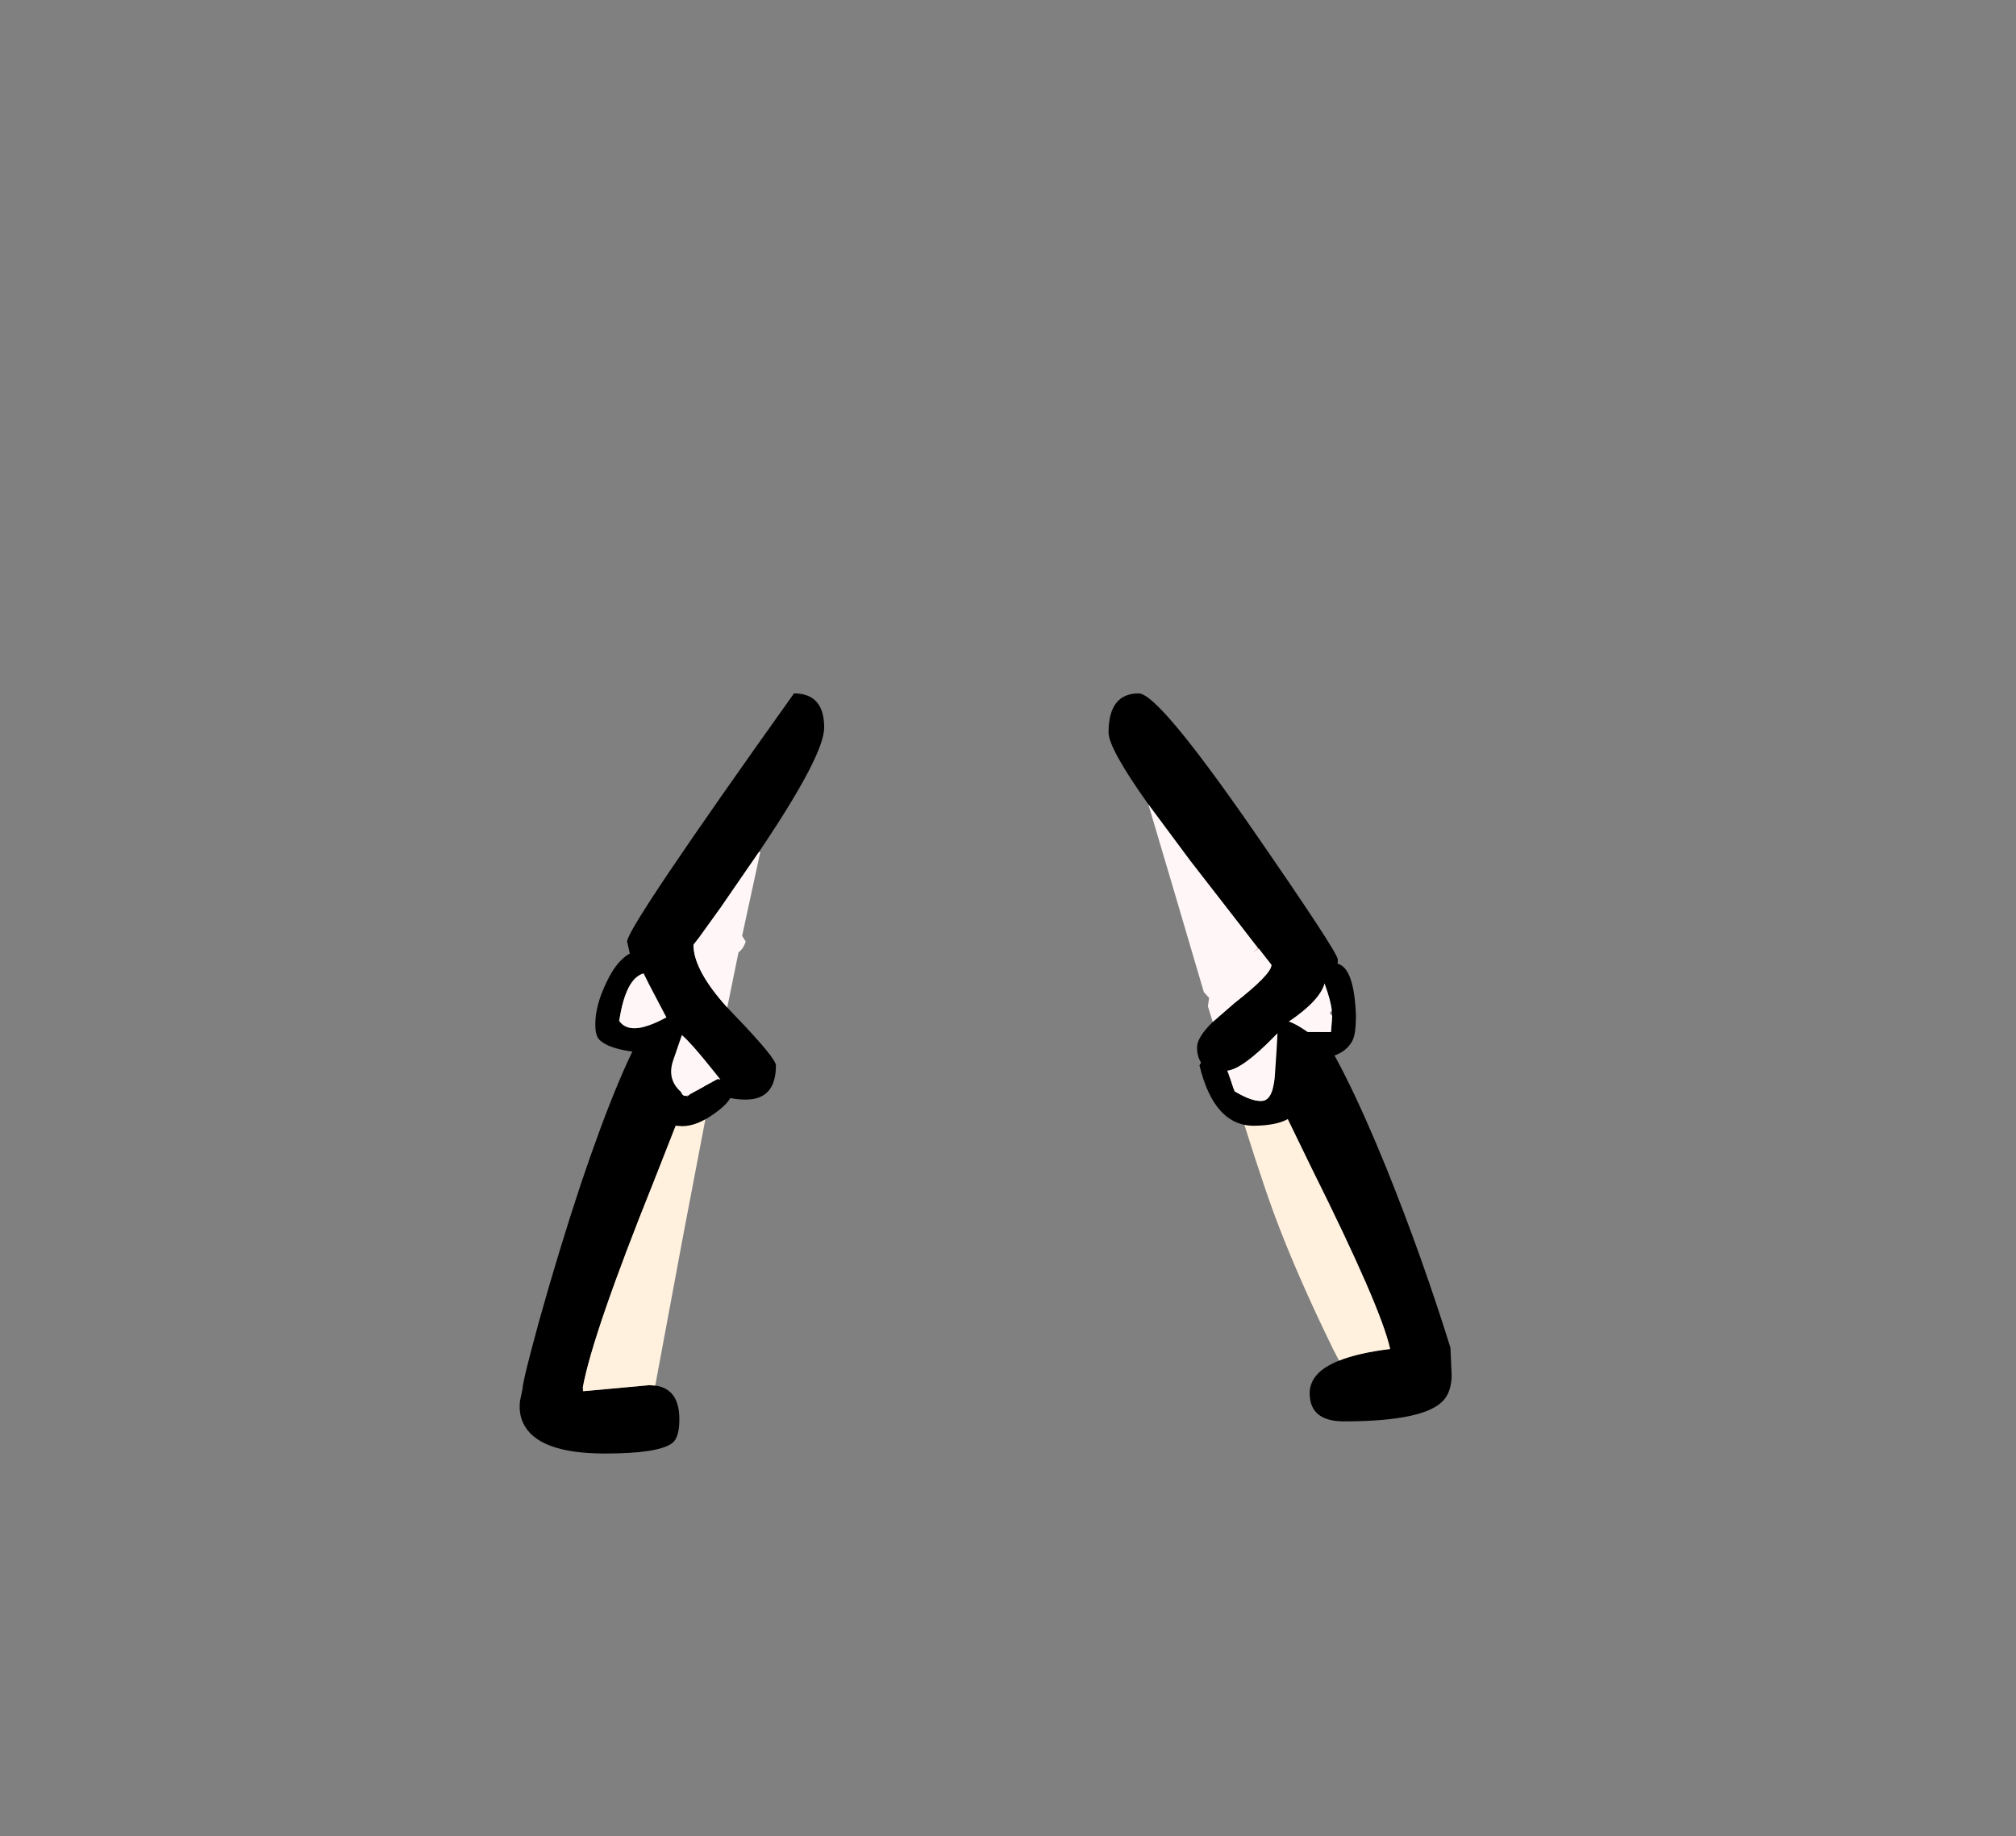 <?xml version="1.0" encoding="UTF-8" standalone="no"?>
<svg xmlns:xlink="http://www.w3.org/1999/xlink" height="228.25px" width="250.6px" xmlns="http://www.w3.org/2000/svg">
  <rect width="100%" height="100%" fill="#808080" stroke="none"/>
  <g transform="matrix(1, 0, 0, 1, 130.7, 221.95)">
    <use height="94.5" transform="matrix(1.0, 0.0, 0.0, 1.0, -66.1, -135.75)" width="115.85" xlink:href="#shape0"/>
  </g>
  <defs>
    <g id="shape0" transform="matrix(1, 0, 0, 1, 66.1, 135.75)">
      <path d="M12.05 -121.95 Q7.1 -128.9 7.1 -130.9 7.1 -135.75 10.85 -135.75 13.25 -135.75 24.65 -119.35 35.6 -103.55 35.6 -102.65 35.6 -100.3 32.3 -95.35 36.2 -90.1 41.65 -76.7 46.1 -65.65 49.6 -54.4 L49.75 -50.9 Q49.7 -49.05 48.85 -48.0 46.65 -45.25 36.35 -45.25 32.1 -45.25 32.1 -48.75 32.1 -51.35 35.75 -52.8 38.1 -53.75 42.1 -54.25 41.0 -59.35 32.35 -76.7 L26.3 -89.15 Q24.6 -88.25 22.85 -88.25 18.1 -88.25 18.1 -91.75 18.1 -93.0 20.05 -94.9 L22.75 -97.25 Q27.35 -100.85 27.35 -102.0 L25.75 -104.05 25.7 -104.05 23.15 -107.35 17.25 -114.95 12.05 -121.95 M-36.35 -116.05 L-41.1 -109.15 -43.8 -105.4 -44.5 -104.5 Q-44.5 -101.35 -40.3 -96.7 L-39.35 -95.7 Q-34.25 -90.4 -34.25 -89.5 -34.25 -85.25 -38.0 -85.25 -40.3 -85.25 -42.35 -86.3 L-44.45 -87.75 -49.4 -75.15 Q-57.0 -56.25 -58.25 -49.5 L-58.25 -49.0 -58.2 -49.0 -50.0 -49.75 -49.25 -49.7 Q-46.25 -49.3 -46.25 -45.5 -46.25 -43.15 -47.2 -42.5 -49.0 -41.25 -55.5 -41.25 -63.95 -41.25 -65.7 -45.1 -66.25 -46.35 -66.05 -47.85 L-65.75 -49.25 Q-65.75 -50.2 -63.65 -57.85 -61.2 -66.6 -58.5 -74.75 -53.4 -89.9 -49.75 -95.5 -51.05 -98.35 -52.0 -101.65 L-52.75 -104.9 Q-52.75 -106.65 -32.0 -135.75 -28.25 -135.75 -28.25 -131.5 -28.25 -128.05 -36.35 -116.05" fill="#000000" fill-rule="evenodd" stroke="none"/>
      <path d="M20.05 -94.9 L19.45 -96.85 19.6 -97.9 18.95 -98.6 18.05 -101.65 15.65 -109.8 12.05 -121.95 17.25 -114.95 23.15 -107.35 25.7 -104.05 25.05 -103.55 25.75 -104.05 27.35 -102.0 Q27.35 -100.85 22.75 -97.25 L20.05 -94.9 M-40.3 -96.7 Q-44.5 -101.35 -44.5 -104.5 L-43.8 -105.4 -41.1 -109.15 -36.35 -116.05 -36.2 -116.0 -38.45 -105.6 -38.0 -104.9 Q-38.3 -104.0 -38.9 -103.55 L-40.3 -96.7" fill="#fff7f7" fill-rule="evenodd" stroke="none"/>
      <path d="M25.7 -104.05 L25.75 -104.05 25.05 -103.55 25.7 -104.05" fill="#b30000" fill-rule="evenodd" stroke="none"/>
      <path d="M35.75 -52.8 L35.05 -54.15 Q30.4 -63.65 27.6 -71.25 25.65 -76.6 22.15 -88.0 L22.85 -88.25 Q24.6 -88.25 26.3 -89.15 L32.35 -76.7 Q41.0 -59.35 42.1 -54.25 38.1 -53.75 35.75 -52.8 M-49.25 -49.7 L-50.0 -49.75 -58.2 -49.0 -58.25 -49.5 Q-57.0 -56.25 -49.4 -75.15 L-44.45 -87.75 -42.35 -86.3 -45.75 -68.5 -49.25 -49.7" fill="#fff1dd" fill-rule="evenodd" stroke="none"/>
      <path d="M33.95 -99.7 L34.0 -99.7 33.75 -100.35 33.7 -100.45 Q33.7 -101.65 33.85 -101.9 L35.15 -102.2 Q37.6 -102.2 37.85 -95.75 37.85 -93.35 37.4 -92.55 36.0 -89.9 30.8 -90.4 31.1 -87.25 30.7 -84.65 30.3 -82.1 25.3 -82.0 20.25 -81.9 18.4 -89.5 L18.75 -90.1 19.9 -90.4 Q21.15 -90.4 21.85 -88.85 L22.25 -87.8 22.65 -86.6 22.75 -86.3 Q25.0 -84.95 26.25 -85.1 27.45 -85.25 27.75 -87.9 L28.0 -91.6 28.1 -93.5 Q28.15 -94.5 28.4 -94.75 L29.5 -94.95 Q30.35 -94.7 31.85 -93.65 L34.75 -93.65 34.9 -95.65 34.85 -96.35 Q34.7 -97.6 33.95 -99.7 M-41.5 -87.8 L-41.4 -87.8 -41.15 -87.75 -39.95 -87.5 Q-39.65 -87.85 -39.65 -86.35 -39.65 -85.1 -41.85 -83.55 -44.05 -81.95 -45.9 -81.95 L-48.9 -82.15 Q-51.7 -87.9 -49.05 -91.0 -54.65 -91.15 -56.2 -92.7 -56.7 -93.2 -56.7 -94.6 -56.7 -96.95 -55.35 -99.75 -53.85 -103.0 -51.75 -103.7 L-50.7 -103.4 Q-50.25 -103.2 -50.25 -102.25 L-50.25 -102.2 -50.6 -101.2 Q-51.3 -102.2 -50.7 -100.95 -52.9 -100.3 -53.7 -95.2 L-53.75 -95.15 -53.75 -95.0 -53.7 -95.0 Q-52.3 -93.05 -47.9 -95.45 L-47.85 -95.45 -46.65 -94.9 Q-46.15 -94.35 -45.9 -93.25 L-45.95 -93.25 -47.05 -90.05 Q-47.8 -87.75 -46.05 -86.2 L-46.1 -85.1 -46.1 -84.95 -44.9 -85.95 -41.5 -87.8 M-41.15 -87.75 Q-39.85 -86.15 -40.5 -87.0 L-41.15 -87.75" fill="#000000" fill-rule="evenodd" stroke="none"/>
      <path d="M21.85 -88.85 Q23.75 -89.05 27.7 -93.1 L28.1 -93.5 28.0 -91.6 27.75 -87.9 Q27.45 -85.25 26.25 -85.1 25.0 -84.95 22.75 -86.3 L23.05 -86.5 22.65 -86.6 22.25 -87.8 21.85 -88.85 M29.5 -94.95 Q33.35 -97.55 33.95 -99.7 34.7 -97.6 34.85 -96.35 L34.6 -96.0 34.9 -95.65 34.75 -93.65 31.85 -93.65 Q30.35 -94.7 29.5 -94.95 M-50.7 -100.95 L-50.0 -99.55 -47.85 -95.45 -47.9 -95.45 Q-52.3 -93.05 -53.7 -95.0 L-53.7 -95.2 Q-52.9 -100.3 -50.7 -100.95 M-45.9 -93.25 Q-44.7 -92.2 -42.15 -89.0 L-41.15 -87.75 -41.5 -87.8 -44.9 -85.95 Q-45.75 -85.35 -46.05 -86.2 -47.8 -87.75 -47.05 -90.05 L-45.95 -93.25 -45.9 -93.25" fill="#fff7f7" fill-rule="evenodd" stroke="none"/>
    </g>
  </defs>
</svg>
